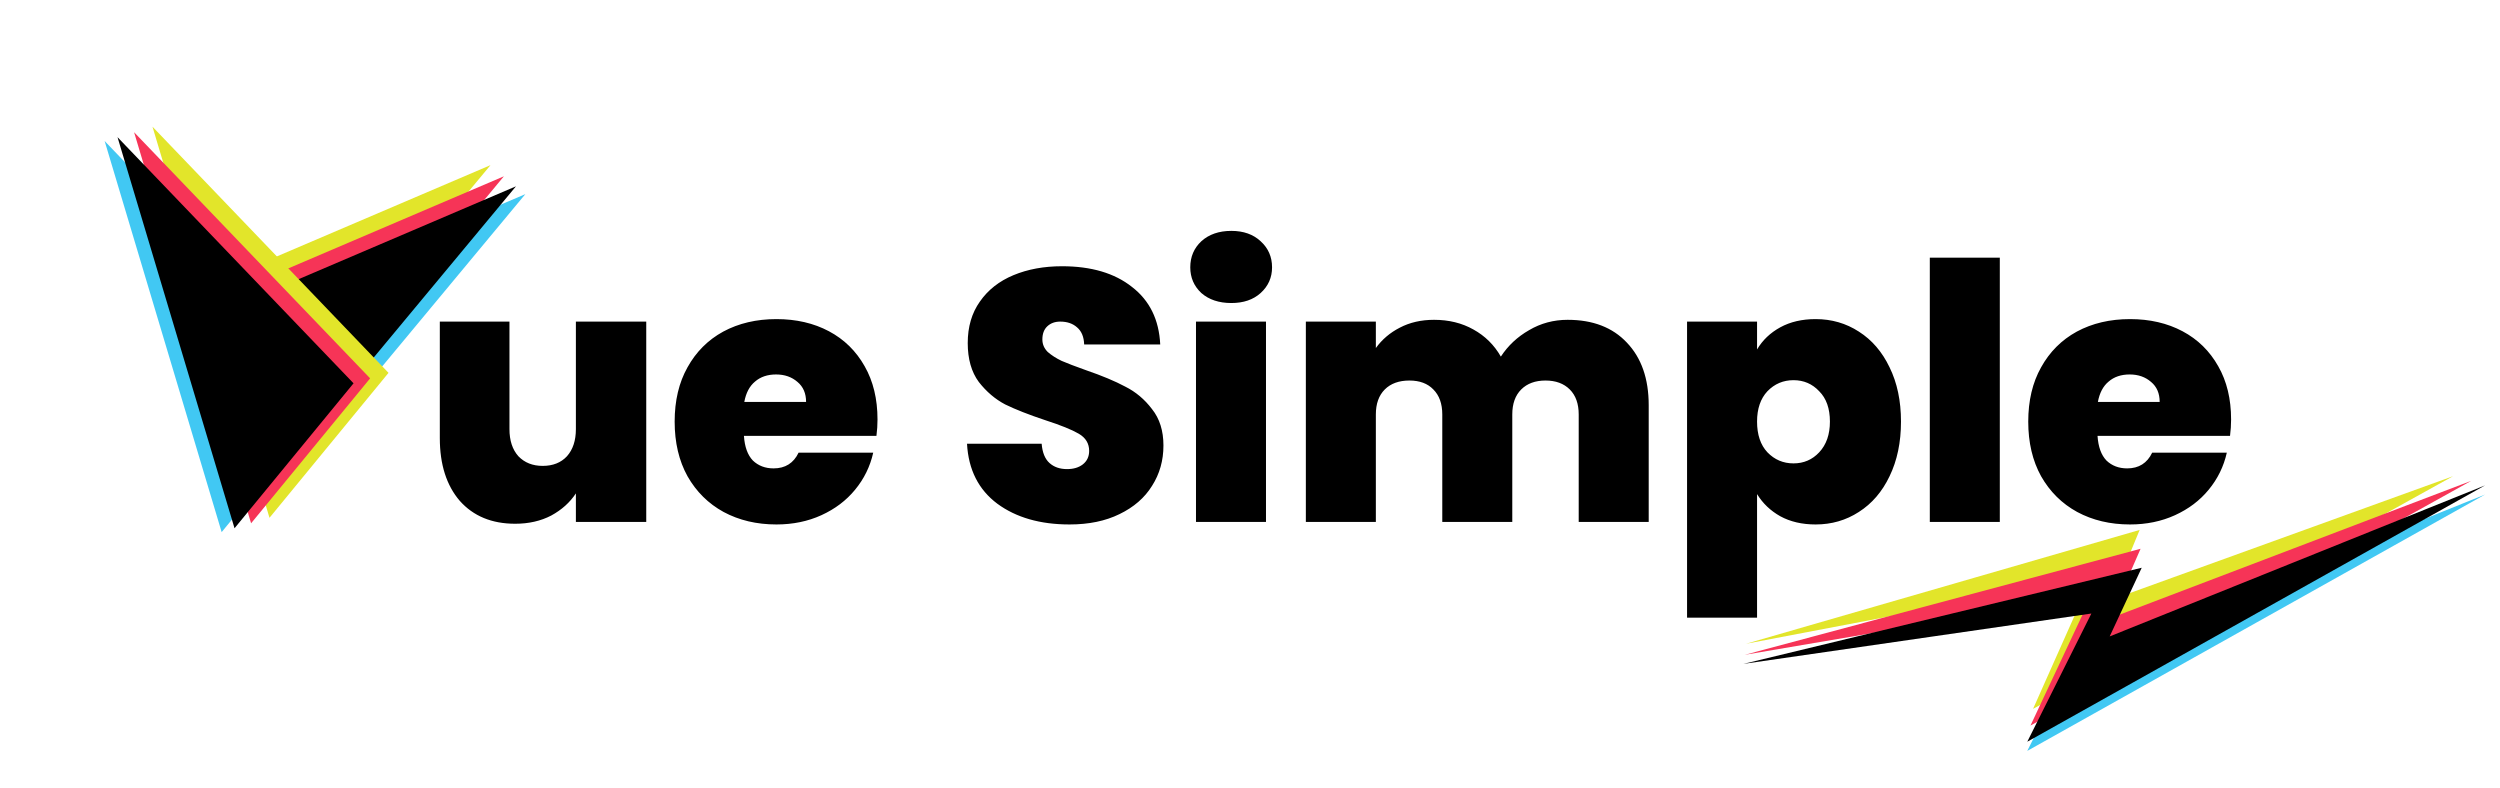 <svg width="273" height="86" viewBox="0 0 273 86" fill="none" xmlns="http://www.w3.org/2000/svg">
<path d="M70.57 35.119V56.998H62.887V53.878C62.237 54.866 61.34 55.672 60.196 56.296C59.052 56.894 57.739 57.193 56.257 57.193C53.709 57.193 51.694 56.361 50.212 54.697C48.756 53.007 48.028 50.719 48.028 47.833V35.119H55.633V46.858C55.633 48.106 55.958 49.094 56.608 49.822C57.284 50.524 58.168 50.875 59.26 50.875C60.378 50.875 61.262 50.524 61.912 49.822C62.562 49.094 62.887 48.106 62.887 46.858V35.119H70.57ZM95.824 45.805C95.824 46.403 95.785 47.001 95.707 47.599H81.238C81.316 48.795 81.641 49.692 82.213 50.29C82.811 50.862 83.565 51.148 84.475 51.148C85.749 51.148 86.659 50.576 87.205 49.432H95.356C95.018 50.94 94.355 52.292 93.367 53.488C92.405 54.658 91.183 55.581 89.701 56.257C88.219 56.933 86.581 57.271 84.787 57.271C82.629 57.271 80.705 56.816 79.015 55.906C77.351 54.996 76.038 53.696 75.076 52.006C74.14 50.316 73.672 48.327 73.672 46.039C73.672 43.751 74.14 41.775 75.076 40.111C76.012 38.421 77.312 37.121 78.976 36.211C80.666 35.301 82.603 34.846 84.787 34.846C86.945 34.846 88.856 35.288 90.52 36.172C92.184 37.056 93.484 38.33 94.42 39.994C95.356 41.632 95.824 43.569 95.824 45.805ZM88.024 43.894C88.024 42.958 87.712 42.23 87.088 41.71C86.464 41.164 85.684 40.891 84.748 40.891C83.812 40.891 83.045 41.151 82.447 41.671C81.849 42.165 81.459 42.906 81.277 43.894H88.024ZM116.791 57.271C113.593 57.271 110.967 56.517 108.913 55.009C106.859 53.475 105.754 51.291 105.598 48.457H113.749C113.827 49.419 114.113 50.121 114.607 50.563C115.101 51.005 115.738 51.226 116.518 51.226C117.22 51.226 117.792 51.057 118.234 50.719C118.702 50.355 118.936 49.861 118.936 49.237C118.936 48.431 118.559 47.807 117.805 47.365C117.051 46.923 115.829 46.429 114.139 45.883C112.345 45.285 110.889 44.713 109.771 44.167C108.679 43.595 107.717 42.776 106.885 41.71C106.079 40.618 105.676 39.201 105.676 37.459C105.676 35.691 106.118 34.183 107.002 32.935C107.886 31.661 109.108 30.699 110.668 30.049C112.228 29.399 113.996 29.074 115.972 29.074C119.17 29.074 121.718 29.828 123.616 31.336C125.54 32.818 126.567 34.911 126.697 37.615H118.39C118.364 36.783 118.104 36.159 117.61 35.743C117.142 35.327 116.531 35.119 115.777 35.119C115.205 35.119 114.737 35.288 114.373 35.626C114.009 35.964 113.827 36.445 113.827 37.069C113.827 37.589 114.022 38.044 114.412 38.434C114.828 38.798 115.335 39.123 115.933 39.409C116.531 39.669 117.415 40.007 118.585 40.423C120.327 41.021 121.757 41.619 122.875 42.217C124.019 42.789 124.994 43.608 125.8 44.674C126.632 45.714 127.048 47.04 127.048 48.652C127.048 50.29 126.632 51.759 125.8 53.059C124.994 54.359 123.811 55.386 122.251 56.14C120.717 56.894 118.897 57.271 116.791 57.271ZM134.463 33.091C133.111 33.091 132.019 32.727 131.187 31.999C130.381 31.245 129.978 30.309 129.978 29.191C129.978 28.047 130.381 27.098 131.187 26.344C132.019 25.59 133.111 25.213 134.463 25.213C135.789 25.213 136.855 25.59 137.661 26.344C138.493 27.098 138.909 28.047 138.909 29.191C138.909 30.309 138.493 31.245 137.661 31.999C136.855 32.727 135.789 33.091 134.463 33.091ZM138.246 35.119V56.998H130.602V35.119H138.246ZM171.186 34.924C173.942 34.924 176.1 35.756 177.66 37.42C179.246 39.084 180.039 41.359 180.039 44.245V56.998H172.395V45.259C172.395 44.089 172.07 43.179 171.42 42.529C170.77 41.879 169.886 41.554 168.768 41.554C167.65 41.554 166.766 41.879 166.116 42.529C165.466 43.179 165.141 44.089 165.141 45.259V56.998H157.497V45.259C157.497 44.089 157.172 43.179 156.522 42.529C155.898 41.879 155.027 41.554 153.909 41.554C152.765 41.554 151.868 41.879 151.218 42.529C150.568 43.179 150.243 44.089 150.243 45.259V56.998H142.599V35.119H150.243V38.005C150.919 37.069 151.79 36.328 152.856 35.782C153.948 35.21 155.196 34.924 156.6 34.924C158.212 34.924 159.642 35.275 160.89 35.977C162.164 36.679 163.165 37.667 163.893 38.941C164.673 37.745 165.7 36.783 166.974 36.055C168.248 35.301 169.652 34.924 171.186 34.924ZM191.871 38.161C192.469 37.147 193.314 36.341 194.406 35.743C195.498 35.145 196.785 34.846 198.267 34.846C200.009 34.846 201.582 35.301 202.986 36.211C204.416 37.121 205.534 38.421 206.34 40.111C207.172 41.801 207.588 43.777 207.588 46.039C207.588 48.301 207.172 50.29 206.34 52.006C205.534 53.696 204.416 54.996 202.986 55.906C201.582 56.816 200.009 57.271 198.267 57.271C196.785 57.271 195.498 56.972 194.406 56.374C193.34 55.776 192.495 54.97 191.871 53.956V67.45H184.227V35.119H191.871V38.161ZM199.827 46.039C199.827 44.609 199.437 43.504 198.657 42.724C197.903 41.918 196.967 41.515 195.849 41.515C194.731 41.515 193.782 41.918 193.002 42.724C192.248 43.53 191.871 44.635 191.871 46.039C191.871 47.469 192.248 48.587 193.002 49.393C193.782 50.199 194.731 50.602 195.849 50.602C196.967 50.602 197.903 50.199 198.657 49.393C199.437 48.561 199.827 47.443 199.827 46.039ZM218.379 28.138V56.998H210.735V28.138H218.379ZM243.636 45.805C243.636 46.403 243.597 47.001 243.519 47.599H229.05C229.128 48.795 229.453 49.692 230.025 50.29C230.623 50.862 231.377 51.148 232.287 51.148C233.561 51.148 234.471 50.576 235.017 49.432H243.168C242.83 50.94 242.167 52.292 241.179 53.488C240.217 54.658 238.995 55.581 237.513 56.257C236.031 56.933 234.393 57.271 232.599 57.271C230.441 57.271 228.517 56.816 226.827 55.906C225.163 54.996 223.85 53.696 222.888 52.006C221.952 50.316 221.484 48.327 221.484 46.039C221.484 43.751 221.952 41.775 222.888 40.111C223.824 38.421 225.124 37.121 226.788 36.211C228.478 35.301 230.415 34.846 232.599 34.846C234.757 34.846 236.668 35.288 238.332 36.172C239.996 37.056 241.296 38.33 242.232 39.994C243.168 41.632 243.636 43.569 243.636 45.805ZM235.836 43.894C235.836 42.958 235.524 42.23 234.9 41.71C234.276 41.164 233.496 40.891 232.56 40.891C231.624 40.891 230.857 41.151 230.259 41.671C229.661 42.165 229.271 42.906 229.089 43.894H235.836Z" fill="black"/>
<path d="M271.377 53.998L230.377 70.498L228.377 67.998L221.377 81.998L271.377 53.998Z" fill="#41C8F3"/>
<path d="M233.65 57.869L190.662 70.3L228.379 63.11L222.011 77.408L267.877 51.998L230.489 65.518L233.65 57.869Z" fill="#E2E52A"/>
<path d="M233.751 59.925L190.526 71.506L228.378 65.06L221.729 79.231L269.877 52.498L230.439 67.51L233.751 59.925Z" fill="#F63457"/>
<path d="M233.877 61.998L190.377 72.498L228.377 66.998L221.377 80.998L271.377 52.998L230.377 69.498L233.877 61.998Z" fill="black"/>
<path d="M26.287 34.475L57.369 21.197L31.511 52.315L26.287 34.475Z" fill="#41C8F3"/>
<path d="M22.481 31.312L53.562 18.033L27.705 49.151L22.481 31.312Z" fill="#E2E52A"/>
<path d="M23.945 32.529L55.026 19.251L29.169 50.369L23.945 32.529Z" fill="#F63457"/>
<path d="M25.263 33.624L56.344 20.345L30.487 51.463L25.263 33.624Z" fill="black"/>
<path d="M37.201 42.278L11.426 15.398L24.204 58.107L37.201 42.278Z" fill="#41C8F3"/>
<path d="M42.426 40.715L16.651 13.835L29.428 56.544L42.426 40.715Z" fill="#E2E52A"/>
<path d="M40.416 41.316L14.641 14.437L27.419 57.145L40.416 41.316Z" fill="#F63457"/>
<path d="M38.607 41.857L12.832 14.977L25.61 57.686L38.607 41.857Z" fill="black"/>
</svg>

